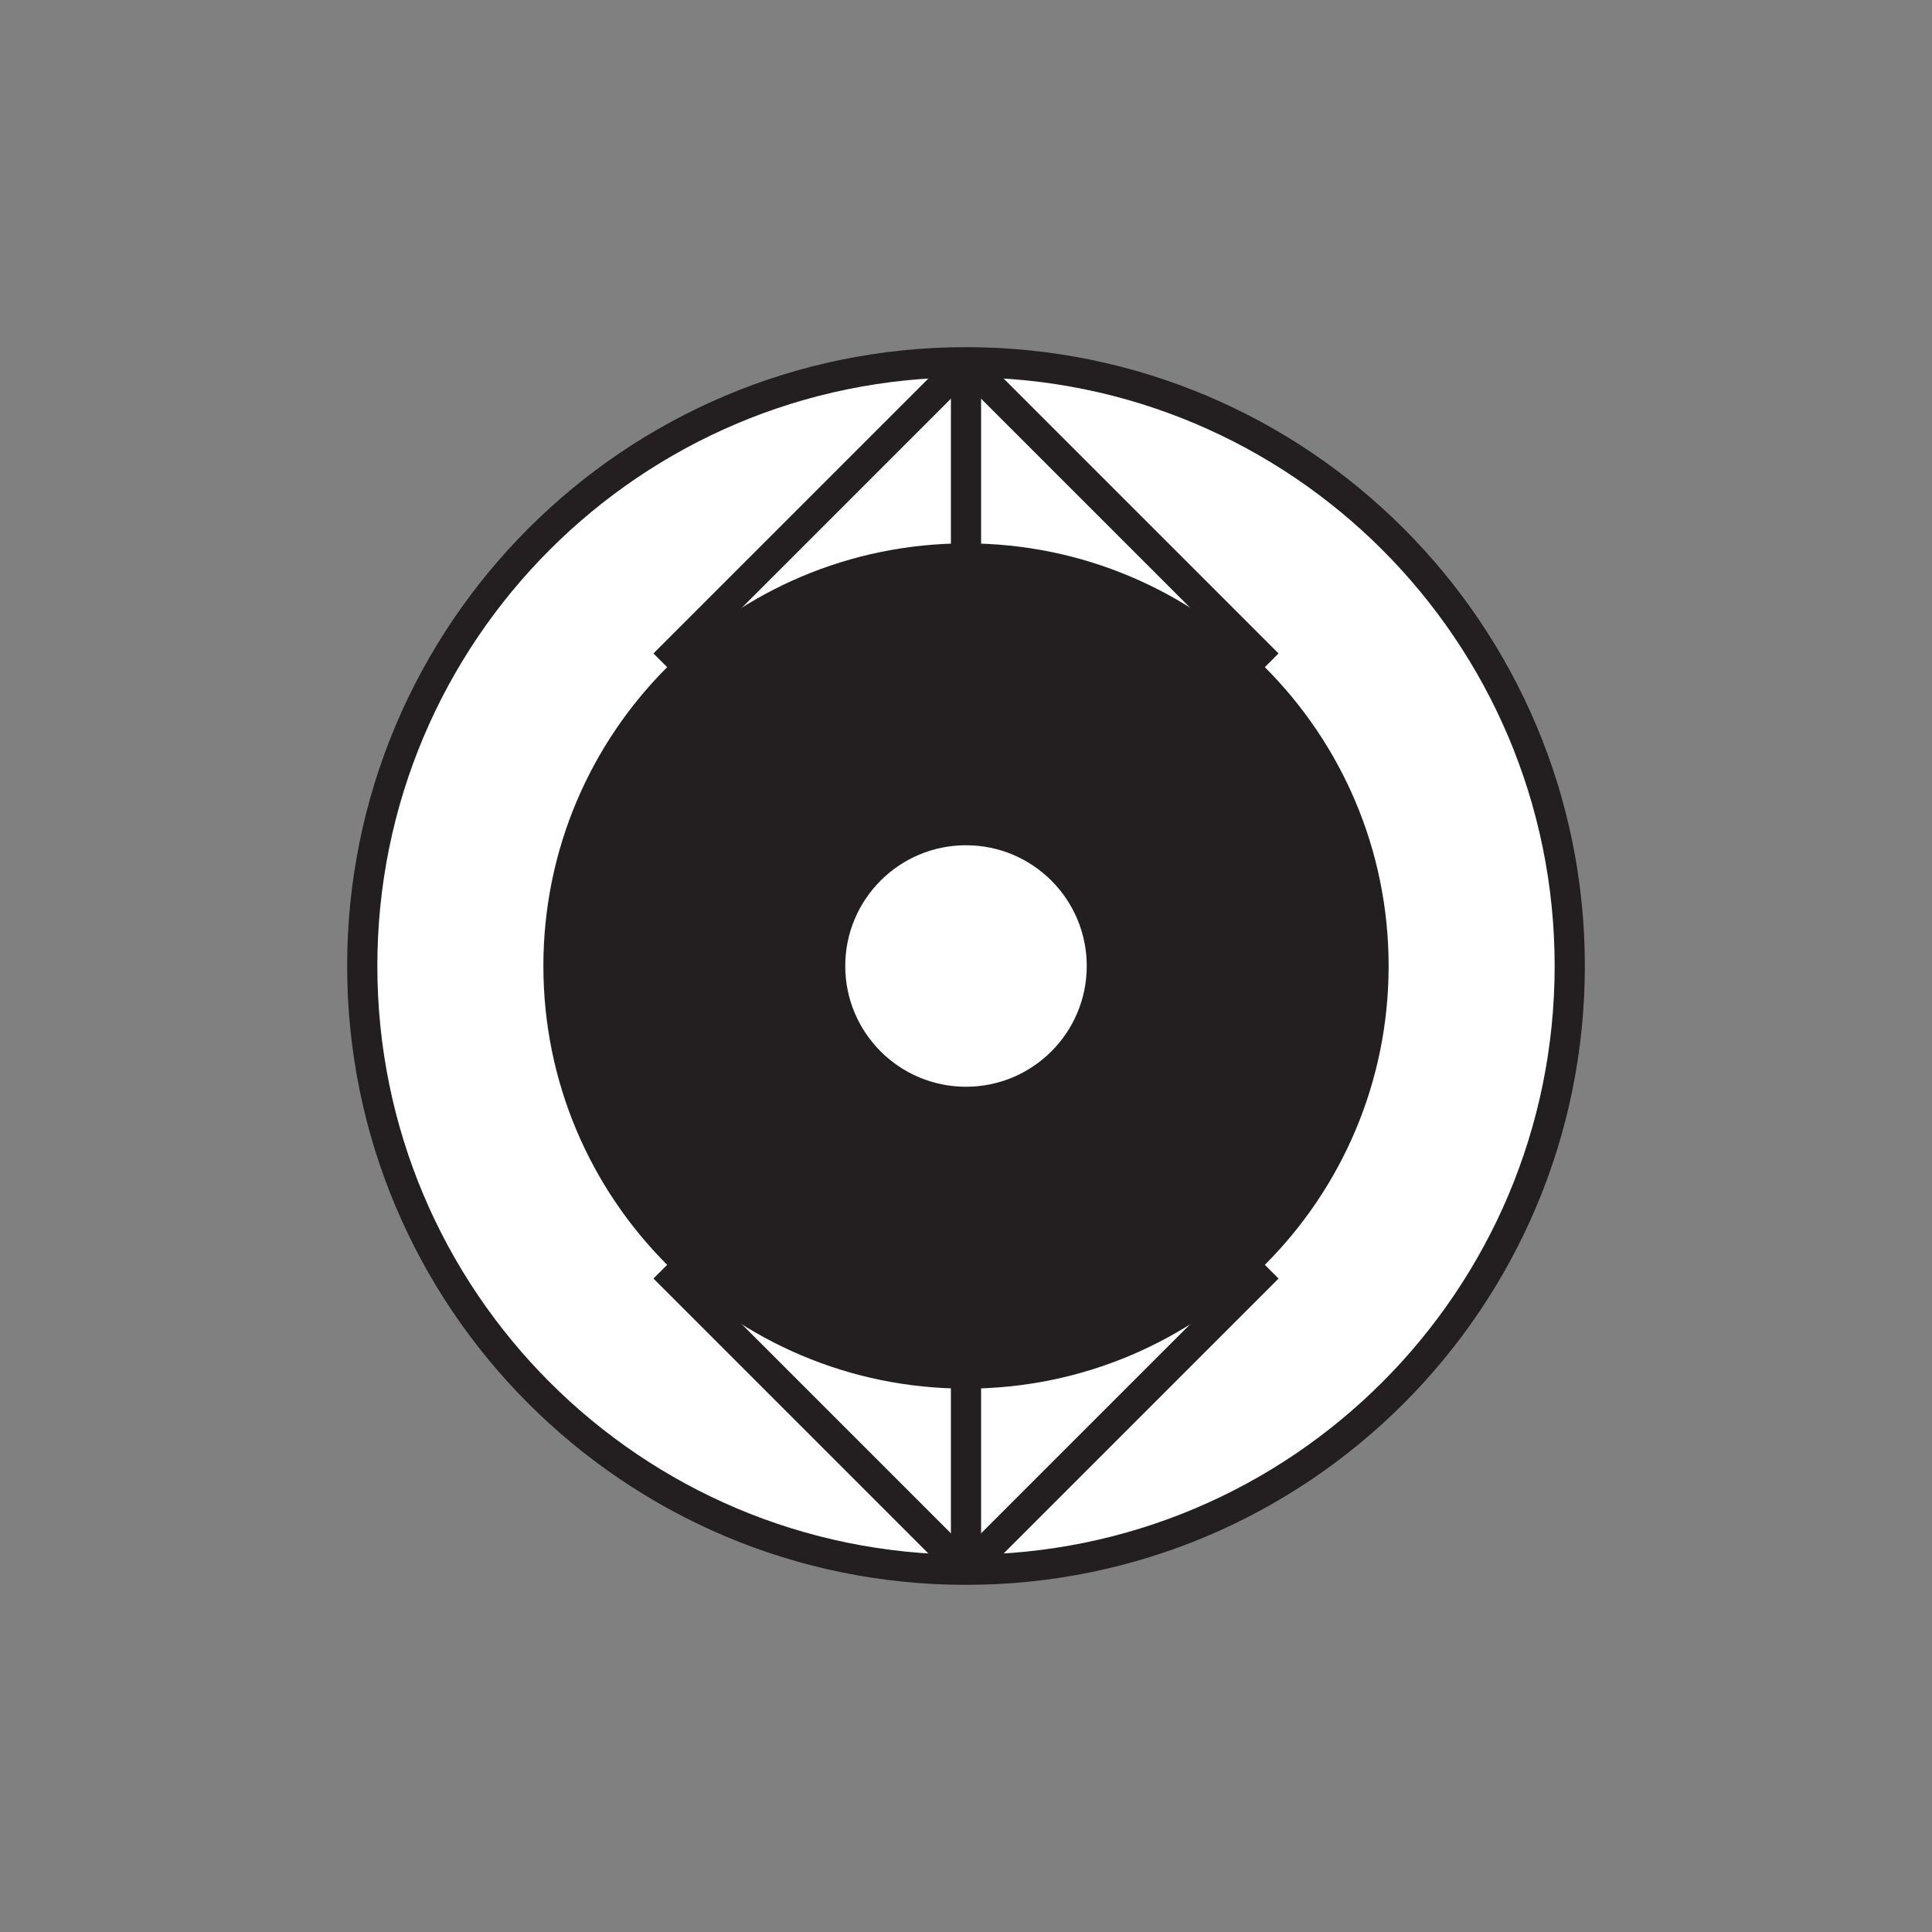 <svg width="128" height="128" viewBox="0 0 128 128" fill="none" xmlns="http://www.w3.org/2000/svg">
  <rect x="0" y="0" width="128" height="128" fill="#808080" stroke="none"/>
  <path d="M64 104C86.091 104 104 86.091 104 64C104 41.909 86.091 24 64 24C41.909 24 24 41.909 24 64C24 86.091 41.909 104 64 104Z" fill="white" stroke="#231F20" stroke-width="2"/>
  <path d="M64 92C79.464 92 92 79.464 92 64C92 48.536 79.464 36 64 36C48.536 36 36 48.536 36 64C36 79.464 48.536 92 64 92Z" fill="#231F20"/>
  <path d="M64 24V104" stroke="#231F20" stroke-width="2"/>
  <path d="M64 24L84 44" stroke="#231F20" stroke-width="2"/>
  <path d="M64 24L44 44" stroke="#231F20" stroke-width="2"/>
  <path d="M64 104L84 84" stroke="#231F20" stroke-width="2"/>
  <path d="M64 104L44 84" stroke="#231F20" stroke-width="2"/>
  <circle cx="64" cy="64" r="8" fill="white"/>
</svg> 